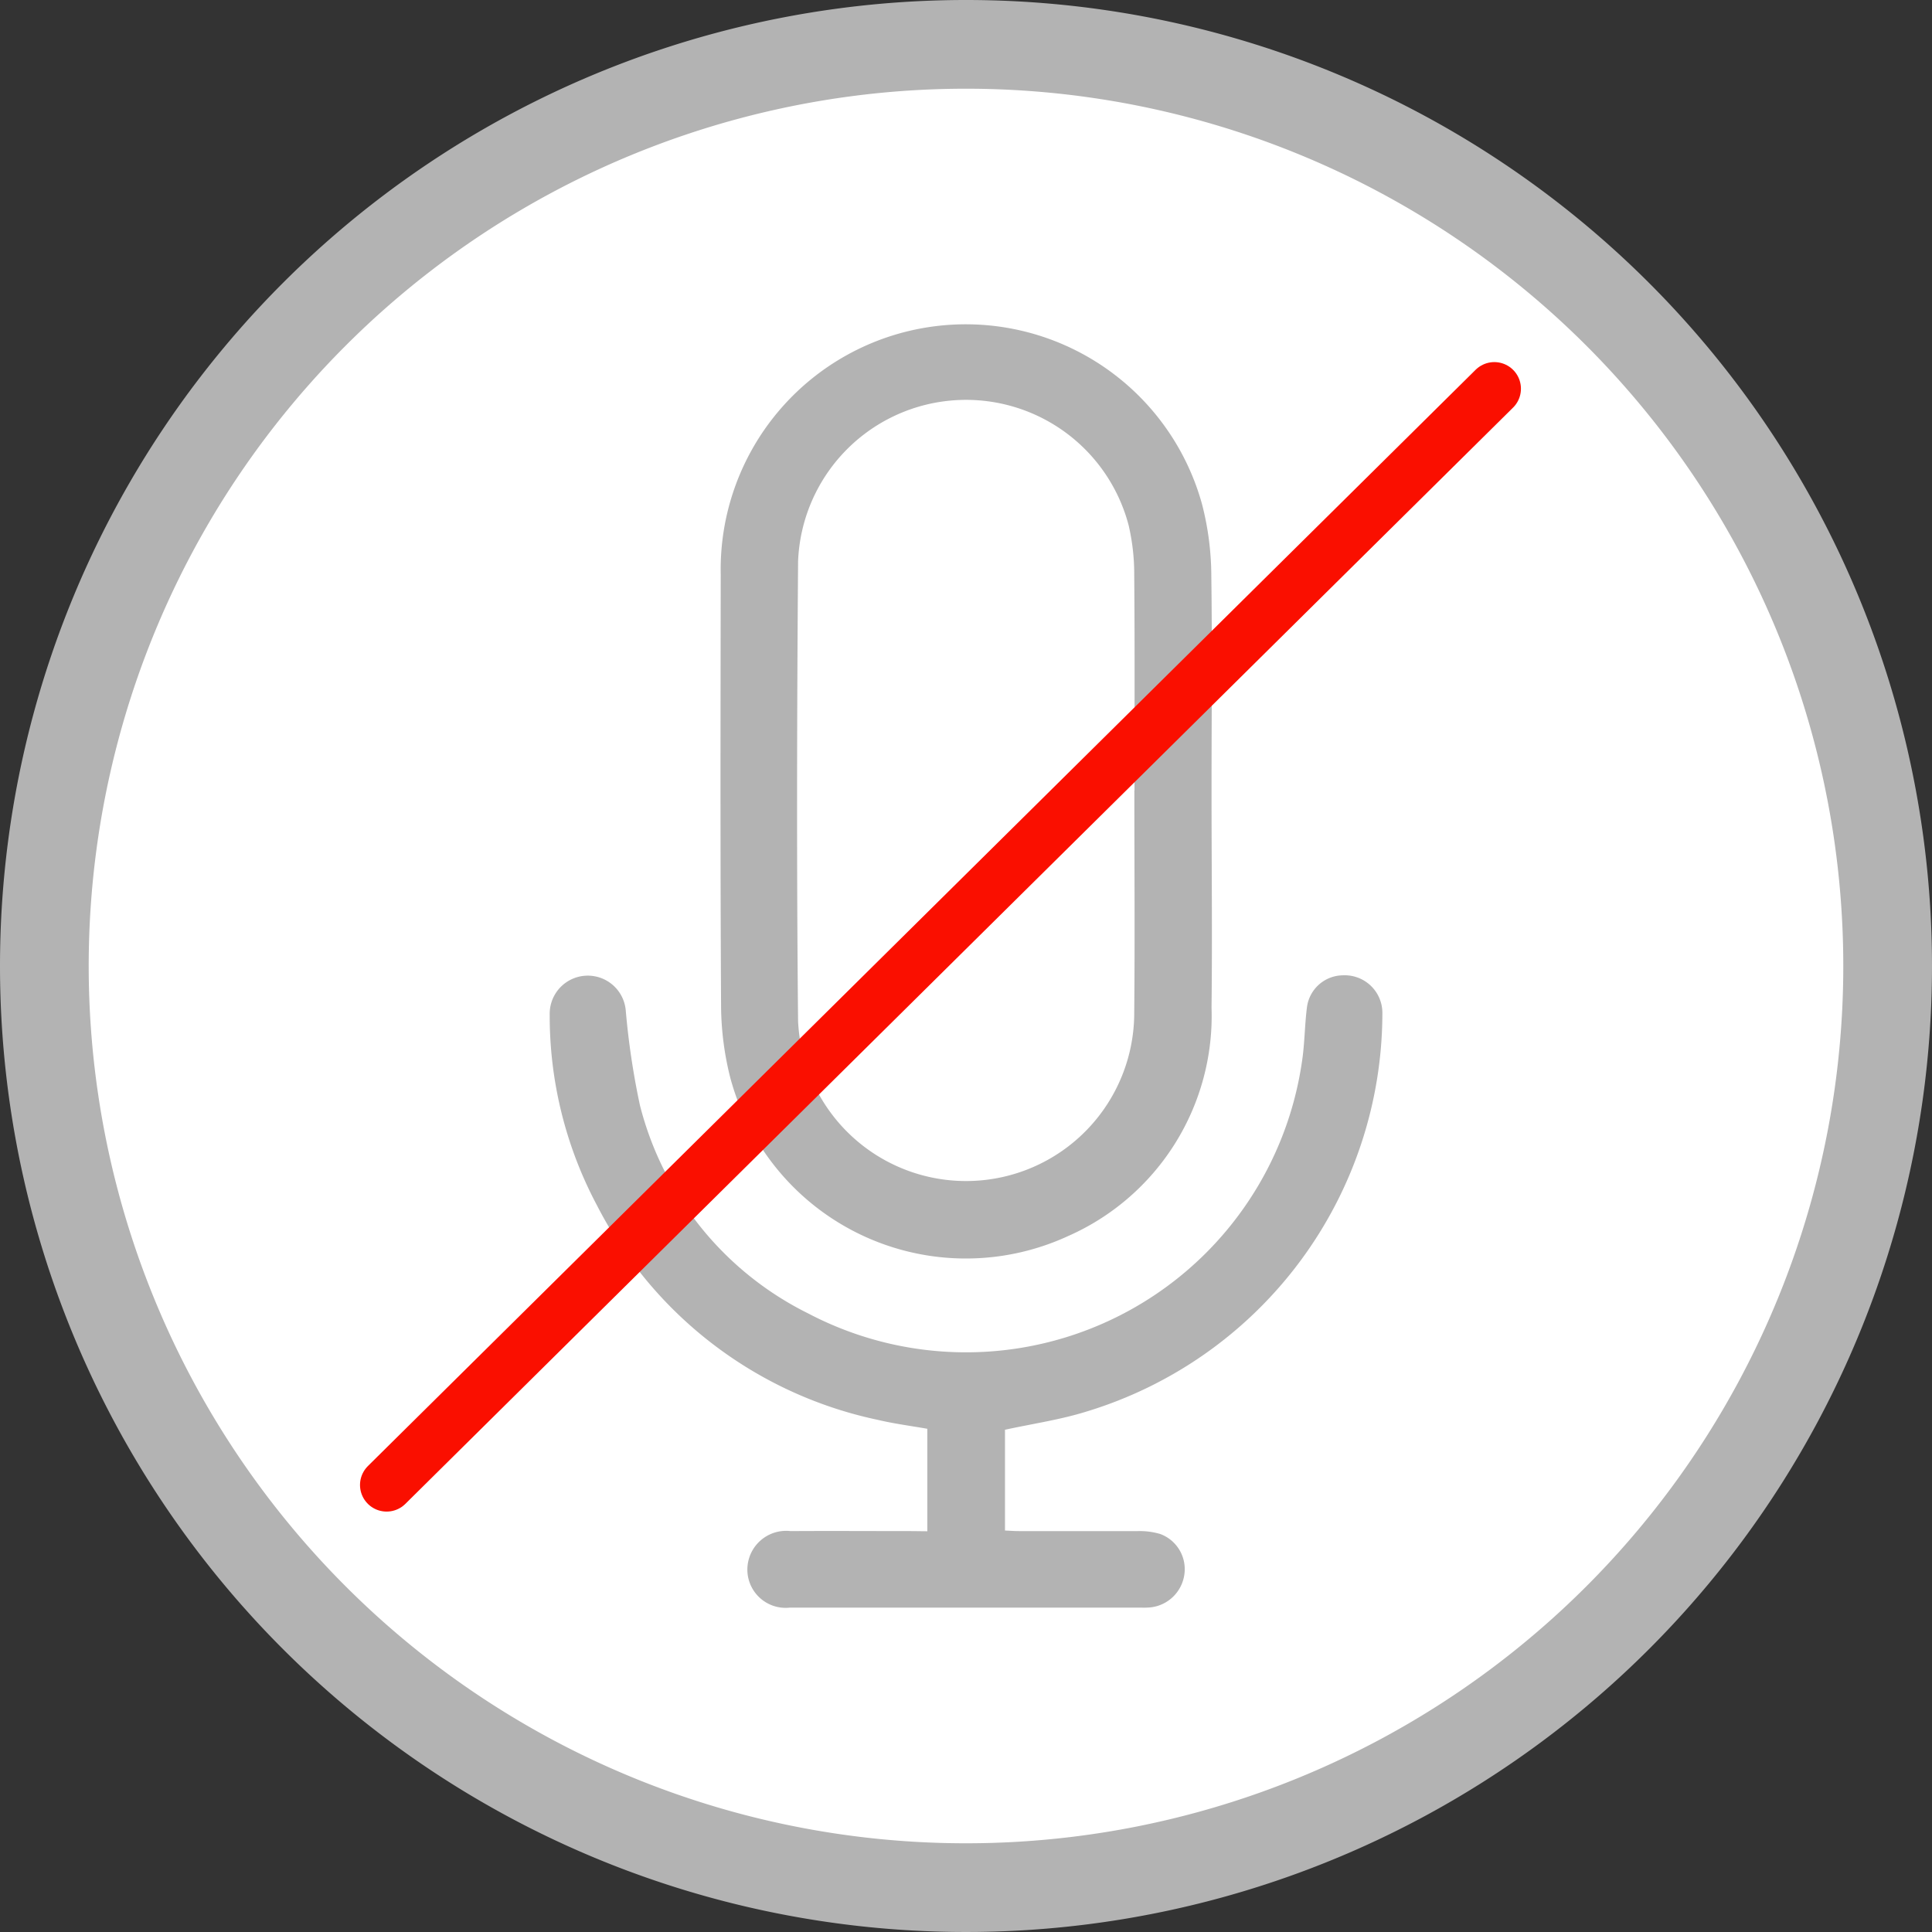 <svg xmlns="http://www.w3.org/2000/svg" width="43.56" height="43.56" viewBox="0 0 43.56 43.56">
  <rect x="0" y="0" width="43.56" height="43.56" fill="#333333" stroke="none"/>
  <g id="_14a" data-name="14a" transform="translate(-30.571 9.008)">
    <path id="Path_92" data-name="Path 92" d="M20.78,0A20.78,20.78,0,1,1,0,20.78,20.78,20.78,0,0,1,20.78,0Z" transform="translate(31.571 -8.008)" fill="#fff" stroke="#b3b3b3" stroke-width="2"/>
    <g id="Group_179" data-name="Group 179" transform="translate(-443.708 -375.114)">
      <path id="Path_263" data-name="Path 263" d="M413.54,104.819c0,1.631.019,3.263,0,4.893a5.427,5.427,0,0,1-3.236,5.153,5.5,5.5,0,0,1-7.614-3.568,6.729,6.729,0,0,1-.208-1.59c-.019-3.253-.013-6.506-.008-9.759a5.526,5.526,0,0,1,10.852-1.584,6.536,6.536,0,0,1,.209,1.618C413.557,101.594,413.54,103.207,413.54,104.819Zm-1.737,0c0-1.621.008-3.242-.006-4.863a4.861,4.861,0,0,0-.126-1.117,3.79,3.79,0,0,0-7.453.811c-.026,3.458-.034,6.917,0,10.376a3.792,3.792,0,0,0,7.579-.2C411.813,108.156,411.8,106.488,411.8,104.82Z" transform="translate(88.055 279.111)" fill="#b3b3b3"/>
      <path id="Path_264" data-name="Path 264" d="M343.22,365.468v-2.311c-.377-.066-.749-.114-1.112-.2a9.268,9.268,0,0,1-6.342-4.848,9.088,9.088,0,0,1-1.06-4.29.859.859,0,0,1,1.714-.1,17.384,17.384,0,0,0,.32,2.143,7.217,7.217,0,0,0,3.793,4.694,7.655,7.655,0,0,0,11.136-5.691c.06-.4.059-.808.11-1.209a.826.826,0,0,1,.813-.723.849.849,0,0,1,.888.863,9.4,9.4,0,0,1-6.672,8.973c-.589.184-1.208.273-1.837.41v2.272c.111.005.212.013.313.013.9,0,1.791,0,2.686,0a1.633,1.633,0,0,1,.5.065.845.845,0,0,1,.544.922.866.866,0,0,1-.754.732,1.611,1.611,0,0,1-.2.007q-3.973,0-7.946,0a.863.863,0,0,1-.944-.972.874.874,0,0,1,.966-.754c.914-.006,1.829,0,2.743,0Z" transform="translate(151.967 35.163)" fill="#b3b3b3"/>
    </g>
    <path id="Path_260" data-name="Path 260" d="M0,24.717,20.682,4.248,24.975,0" transform="translate(39.288 -0.244)" fill="none" stroke="#fa0f00" stroke-linecap="round" stroke-width="1.2"/>
  </g>
</svg>
